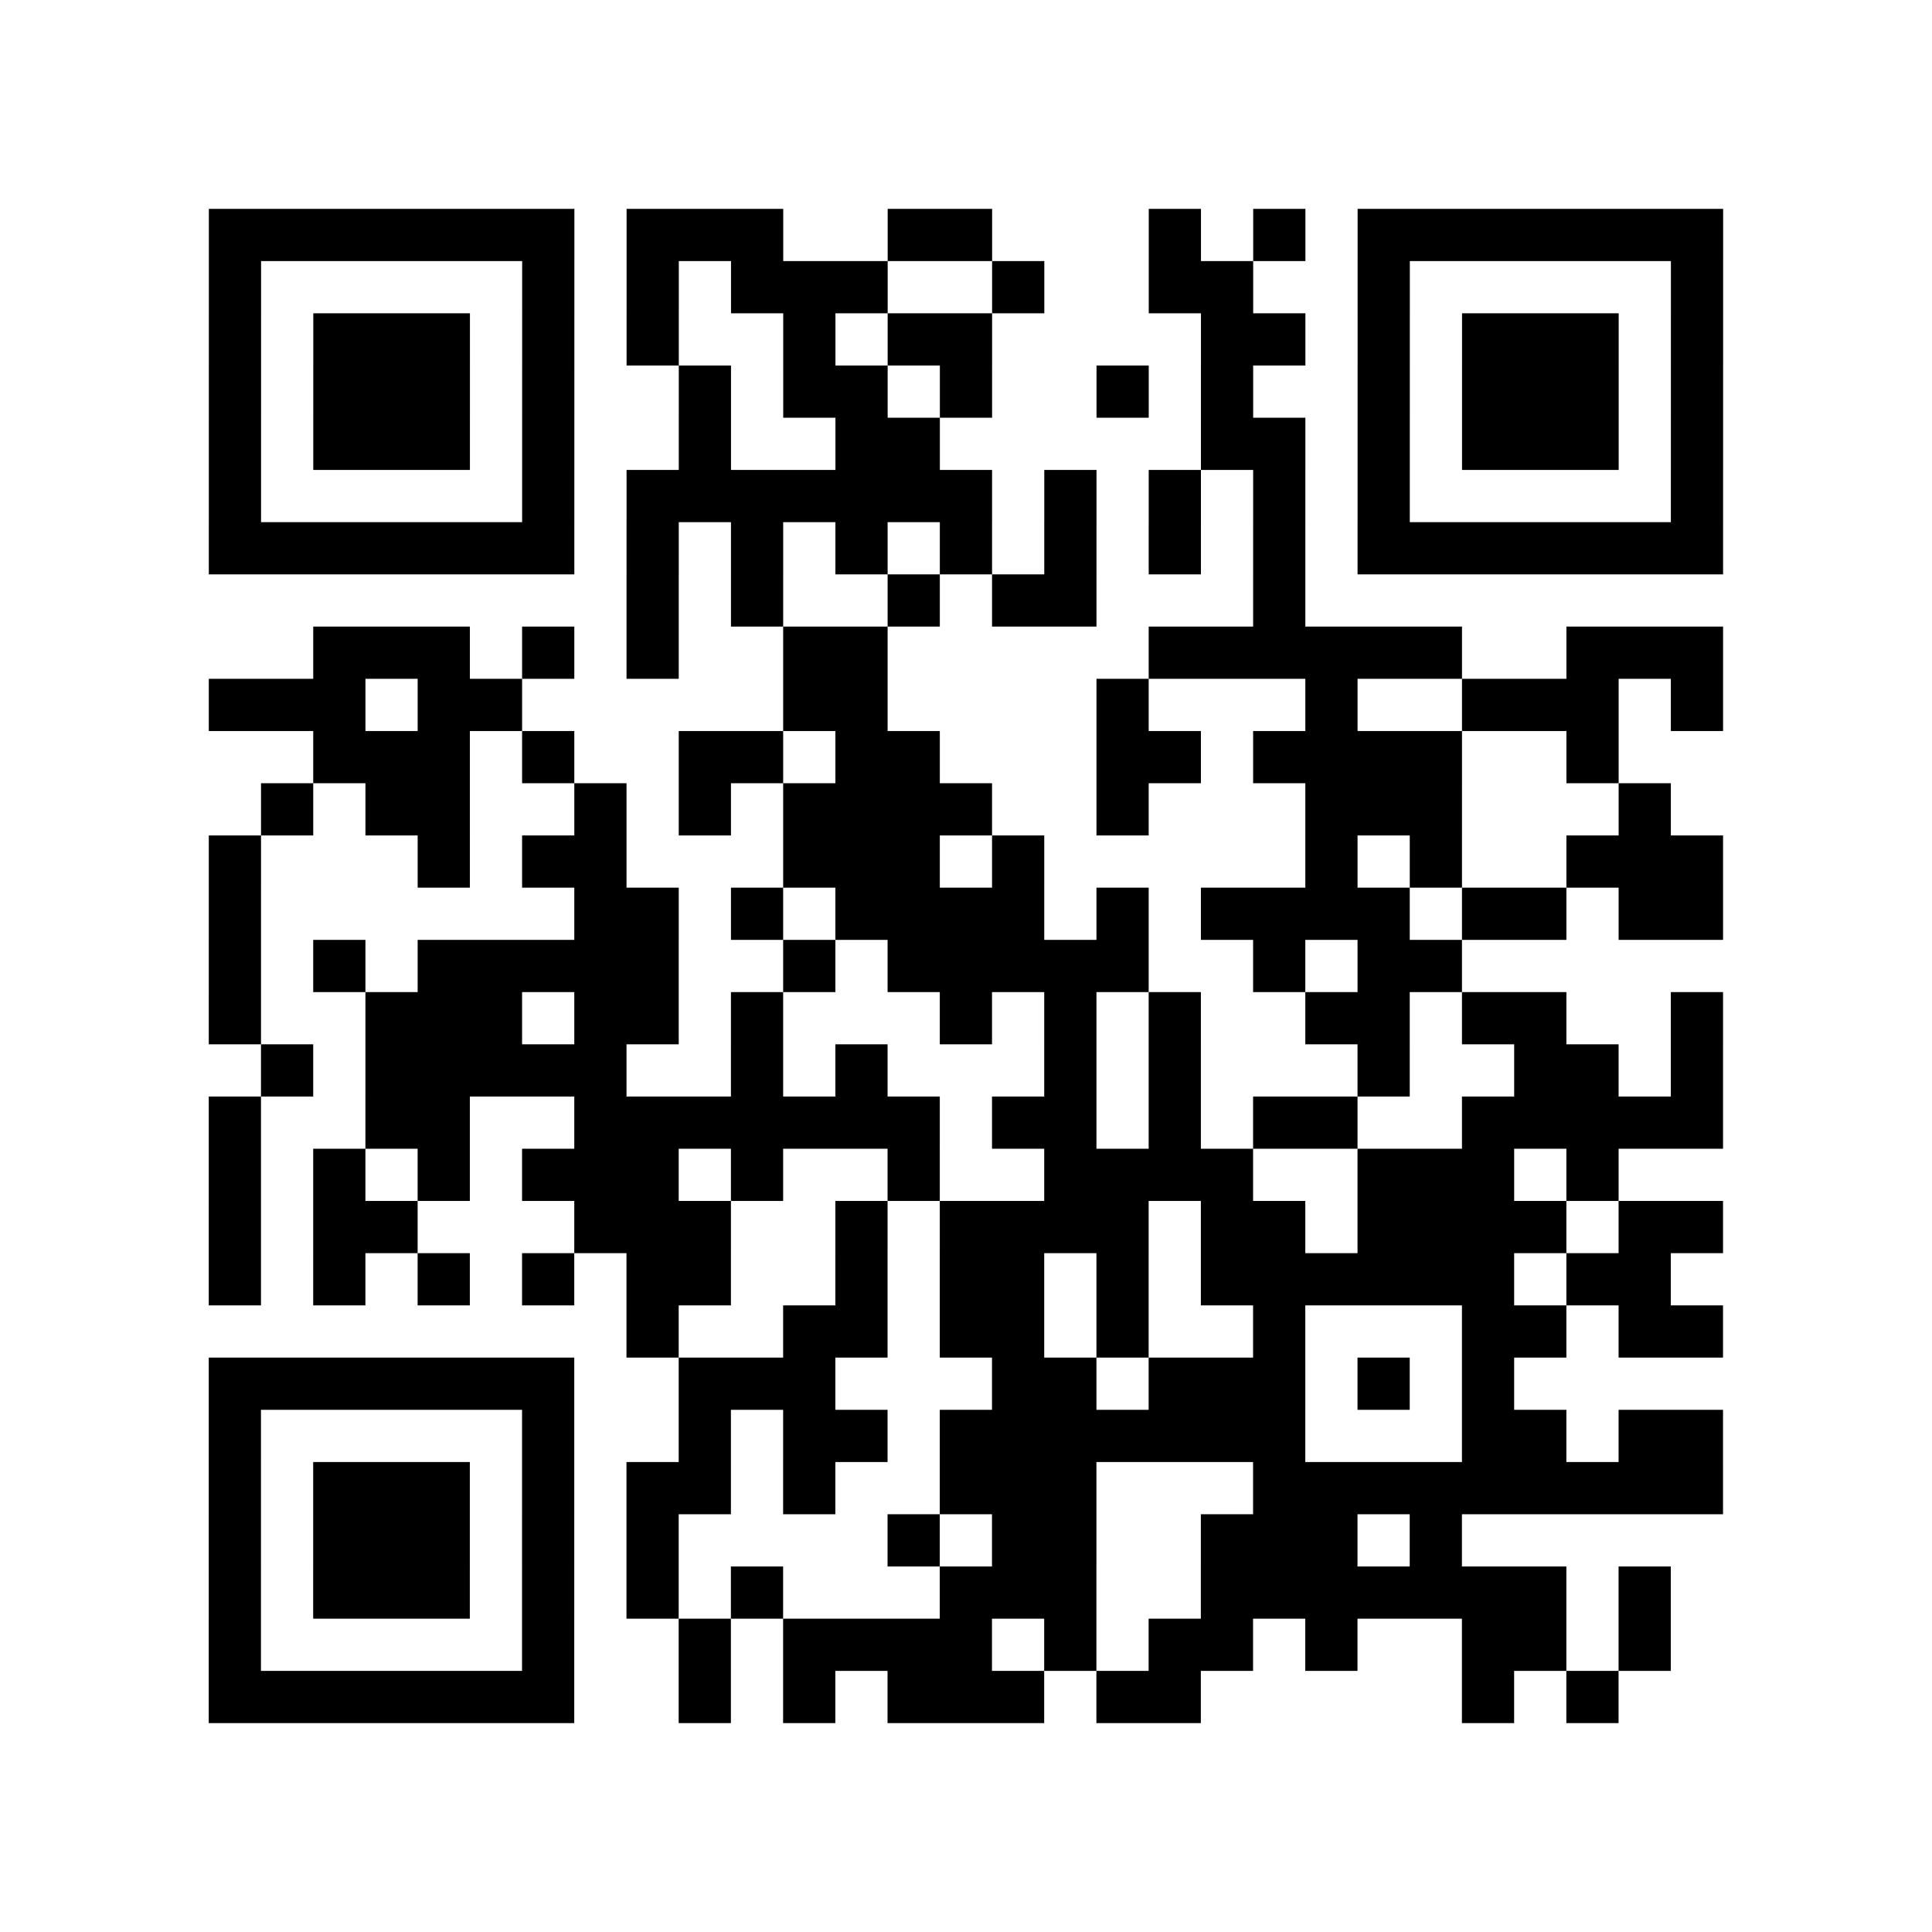 <?xml version="1.0" encoding="UTF-8"?>
<svg xmlns="http://www.w3.org/2000/svg" height="296" width="296" class="pyqrcode"><path transform="scale(8)" stroke="#000" class="pyqrline" d="M4 4.5h7m1 0h3m2 0h2m3 0h1m1 0h1m1 0h7m-29 1h1m5 0h1m1 0h1m1 0h3m2 0h1m2 0h2m2 0h1m5 0h1m-29 1h1m1 0h3m1 0h1m1 0h1m2 0h1m1 0h2m4 0h2m1 0h1m1 0h3m1 0h1m-29 1h1m1 0h3m1 0h1m2 0h1m1 0h2m1 0h1m2 0h1m1 0h1m2 0h1m1 0h3m1 0h1m-29 1h1m1 0h3m1 0h1m2 0h1m2 0h2m5 0h2m1 0h1m1 0h3m1 0h1m-29 1h1m5 0h1m1 0h7m1 0h1m1 0h1m1 0h1m1 0h1m5 0h1m-29 1h7m1 0h1m1 0h1m1 0h1m1 0h1m1 0h1m1 0h1m1 0h1m1 0h7m-21 1h1m1 0h1m2 0h1m1 0h2m3 0h1m-19 1h3m1 0h1m1 0h1m2 0h2m5 0h6m2 0h3m-29 1h3m1 0h2m5 0h2m4 0h1m3 0h1m2 0h3m1 0h1m-27 1h3m1 0h1m2 0h2m1 0h2m3 0h2m1 0h4m2 0h1m-26 1h1m1 0h2m2 0h1m1 0h1m1 0h4m2 0h1m3 0h3m3 0h1m-28 1h1m3 0h1m1 0h2m3 0h3m1 0h1m5 0h1m1 0h1m2 0h3m-29 1h1m6 0h2m1 0h1m1 0h4m1 0h1m1 0h4m1 0h2m1 0h2m-29 1h1m1 0h1m1 0h5m2 0h1m1 0h5m2 0h1m1 0h2m-24 1h1m2 0h3m1 0h2m1 0h1m3 0h1m1 0h1m1 0h1m2 0h2m1 0h2m2 0h1m-28 1h1m1 0h5m2 0h1m1 0h1m3 0h1m1 0h1m3 0h1m2 0h2m1 0h1m-29 1h1m2 0h2m2 0h7m1 0h2m1 0h1m1 0h2m2 0h5m-29 1h1m1 0h1m1 0h1m1 0h3m1 0h1m2 0h1m2 0h4m2 0h3m1 0h1m-27 1h1m1 0h2m3 0h3m2 0h1m1 0h4m1 0h2m1 0h4m1 0h2m-29 1h1m1 0h1m1 0h1m1 0h1m1 0h2m2 0h1m1 0h2m1 0h1m1 0h6m1 0h2m-20 1h1m2 0h2m1 0h2m1 0h1m2 0h1m3 0h2m1 0h2m-29 1h7m2 0h3m3 0h2m1 0h3m1 0h1m1 0h1m-25 1h1m5 0h1m2 0h1m1 0h2m1 0h7m3 0h2m1 0h2m-29 1h1m1 0h3m1 0h1m1 0h2m1 0h1m2 0h3m3 0h9m-29 1h1m1 0h3m1 0h1m1 0h1m4 0h1m1 0h2m2 0h3m1 0h1m-24 1h1m1 0h3m1 0h1m1 0h1m1 0h1m3 0h3m2 0h7m1 0h1m-28 1h1m5 0h1m2 0h1m1 0h4m1 0h1m1 0h2m1 0h1m2 0h2m1 0h1m-28 1h7m2 0h1m1 0h1m1 0h3m1 0h2m5 0h1m1 0h1"/></svg>
